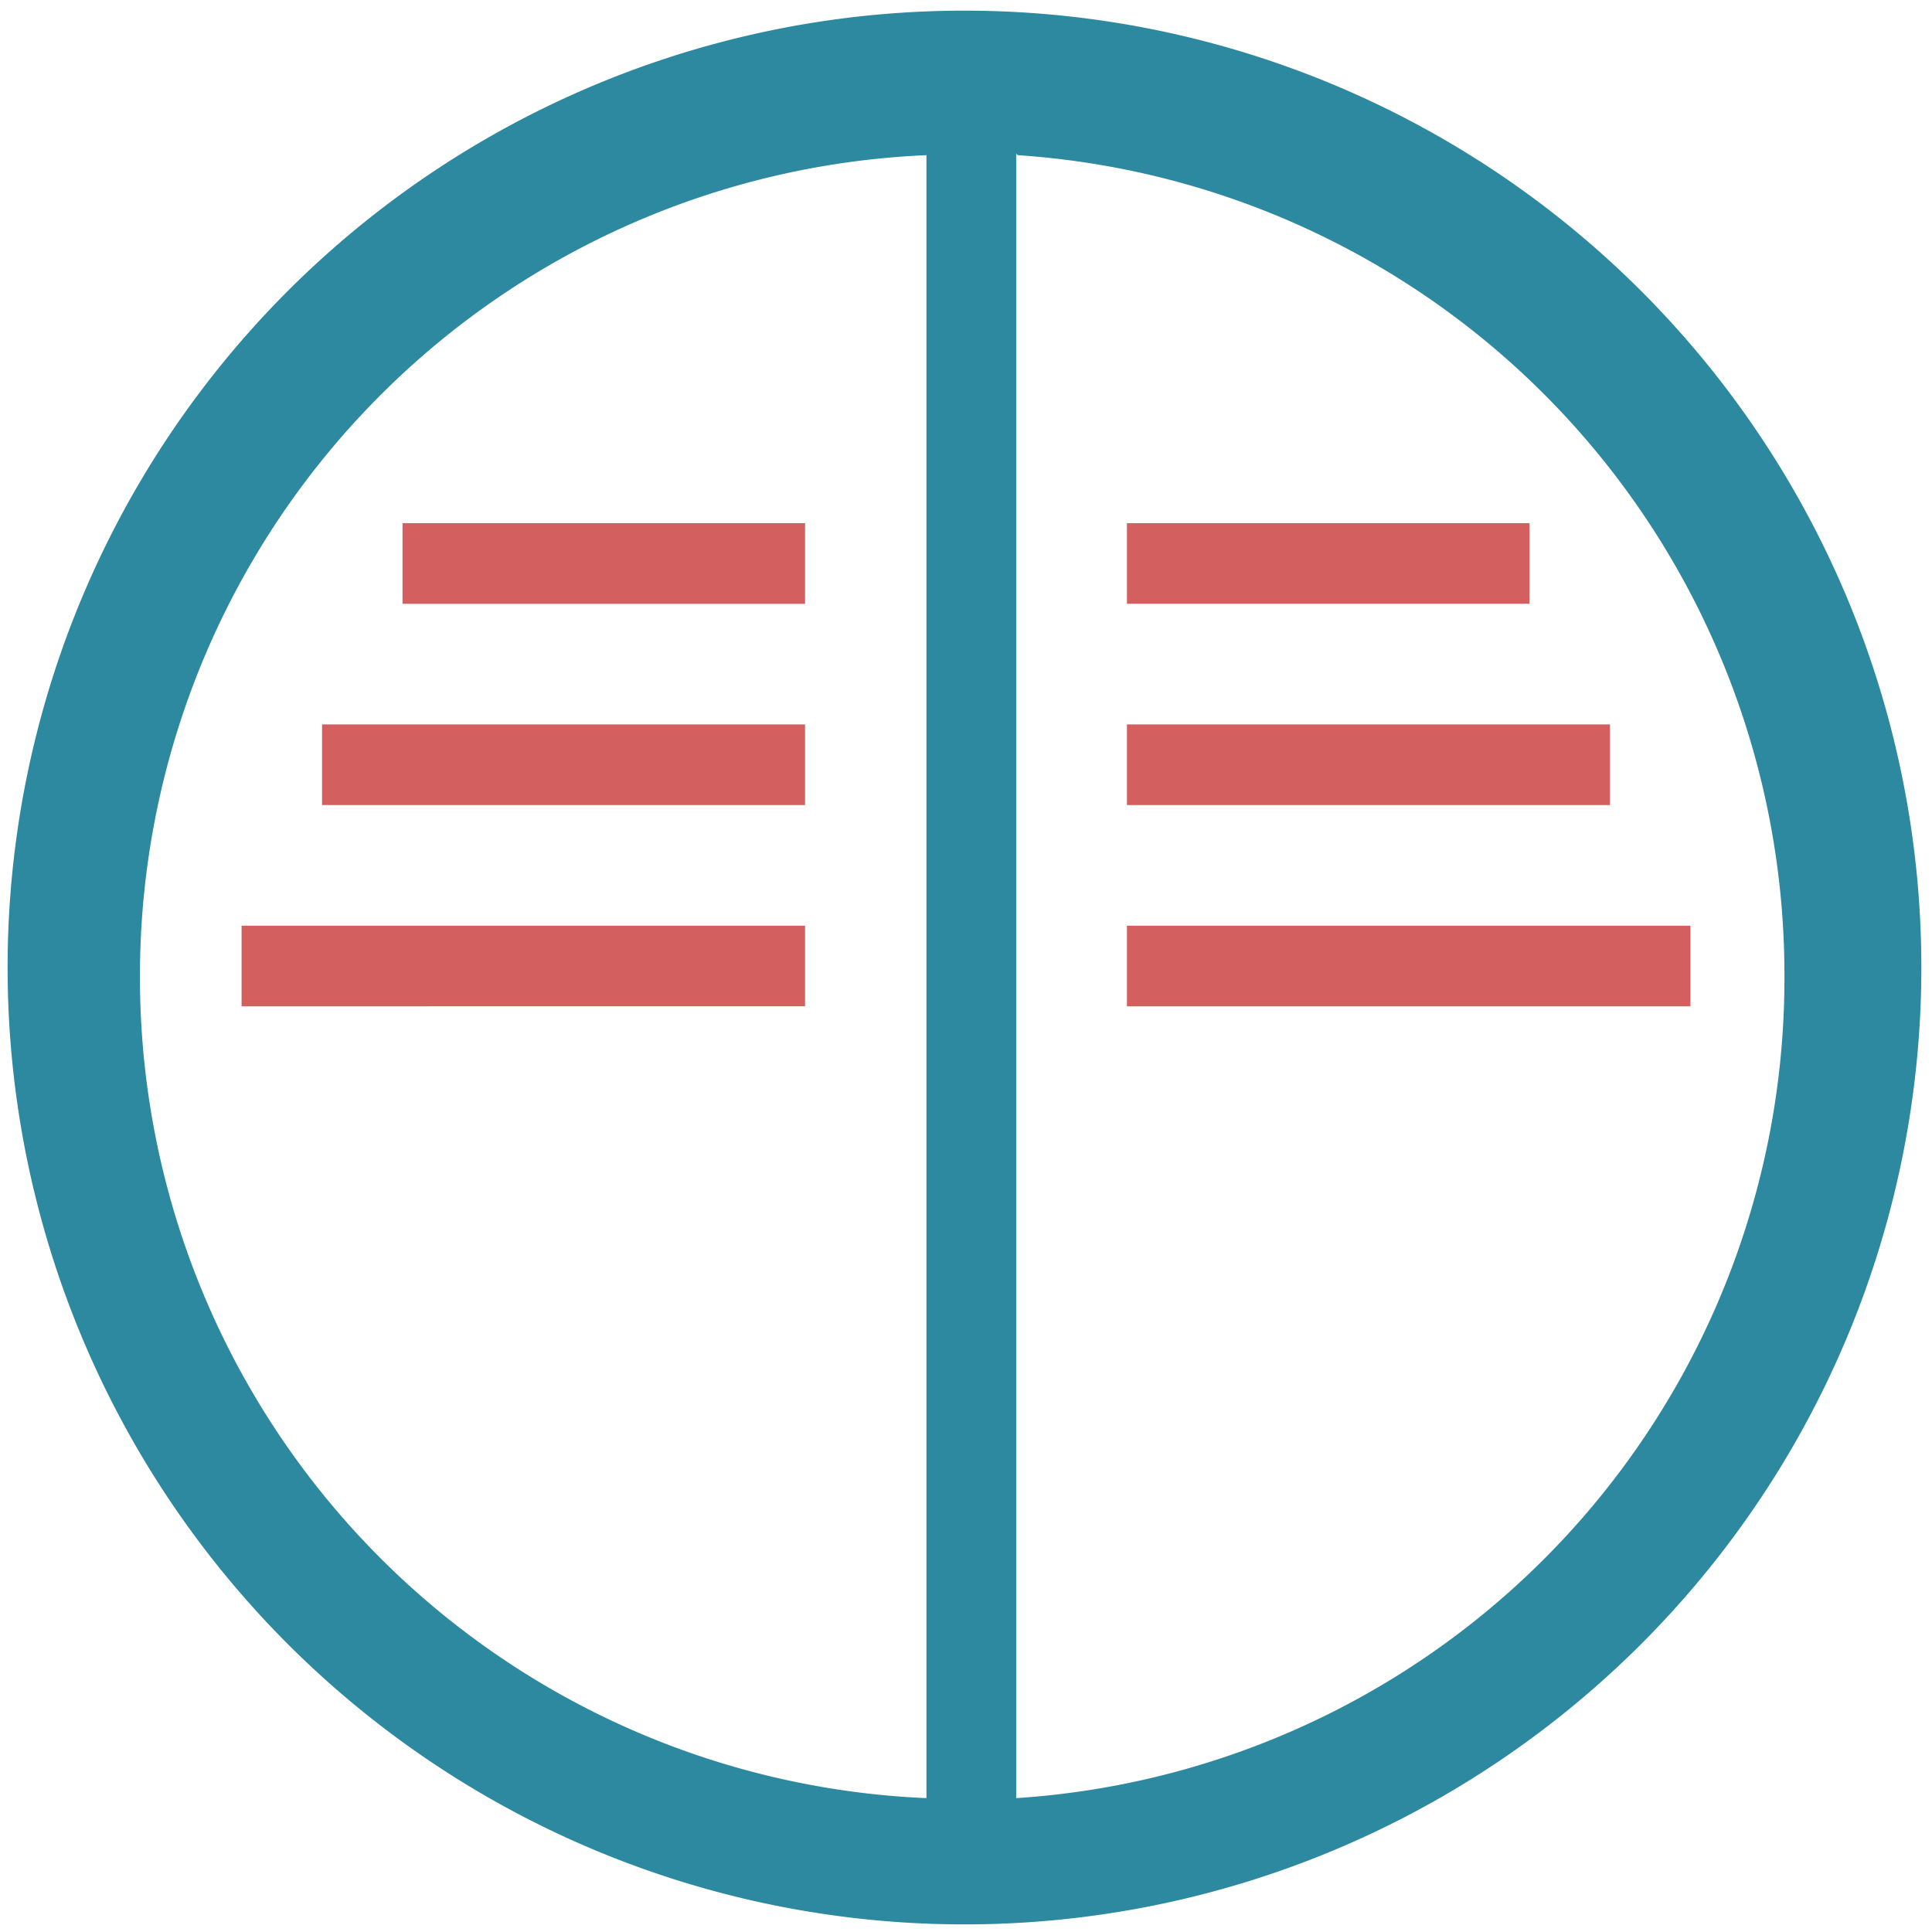<?xml version="1.0" encoding="UTF-8" standalone="no"?>
<svg
   xmlns:dc="http://purl.org/dc/elements/1.1/"
   xmlns:cc="http://creativecommons.org/ns#"
   xmlns:rdf="http://www.w3.org/1999/02/22-rdf-syntax-ns#"
   xmlns:svg="http://www.w3.org/2000/svg"
   xmlns="http://www.w3.org/2000/svg"
   xmlns:sodipodi="http://sodipodi.sourceforge.net/DTD/sodipodi-0.dtd"
   xmlns:inkscape="http://www.inkscape.org/namespaces/inkscape"
   width="48"
   height="48"
   viewBox="0 0 12.7 12.7"
   version="1.1"
   id="svg6"
   sodipodi:docname="krusader_root.svg"
   inkscape:version="0.92.5 (2060ec1f9f, 2020-04-08)">
  <defs
     id="defs10" />
  <sodipodi:namedview
     pagecolor="#ffffff"
     bordercolor="#666666"
     borderopacity="1"
     objecttolerance="10"
     gridtolerance="10"
     guidetolerance="10"
     inkscape:pageopacity="0"
     inkscape:pageshadow="2"
     inkscape:window-width="1085"
     inkscape:window-height="480"
     id="namedview8"
     showgrid="false"
     inkscape:zoom="4.9166667"
     inkscape:cx="2.1355932"
     inkscape:cy="24"
     inkscape:window-x="0"
     inkscape:window-y="25"
     inkscape:window-maximized="0"
     inkscape:current-layer="svg6" />
  <path
     d="M 6.34,0.07 A 6.29,6.29 0 0 0 0.05,6.37 6.29,6.29 0 0 0 6.35,12.65 6.29,6.29 0 0 0 12.63,6.36 6.29,6.29 0 0 0 6.34,0.07 Z M 6.09,1.02 v 10.8 A 5.4,5.4 0 0 1 0.92,6.42 5.4,5.4 0 0 1 6.09,1.02 Z m 0.6,0 a 5.4,5.4 0 0 1 5.04,5.4 5.4,5.4 0 0 1 -5.05,5.4 V 1.01 Z"
     id="path2"
     inkscape:connector-curvature="0"
     style="fill:#2c89a0" />
  <path
     d="M 2.646,3.44 V 3.969 H 5.292 V 3.439 H 2.646 Z m 4.762,0 v 0.529 h 2.646 V 3.439 H 7.408 Z M 2.117,4.762 v 0.53 h 3.175 v -0.53 z m 5.291,0 v 0.53 h 3.175 v -0.53 z m -5.82,1.323 v 0.53 H 5.292 V 6.085 H 1.587 Z m 5.82,0 v 0.53 h 3.704 v -0.53 z"
     id="path4"
     inkscape:connector-curvature="0"
     style="opacity:0.8;fill:#c83737;paint-order:stroke fill markers" />
</svg>
